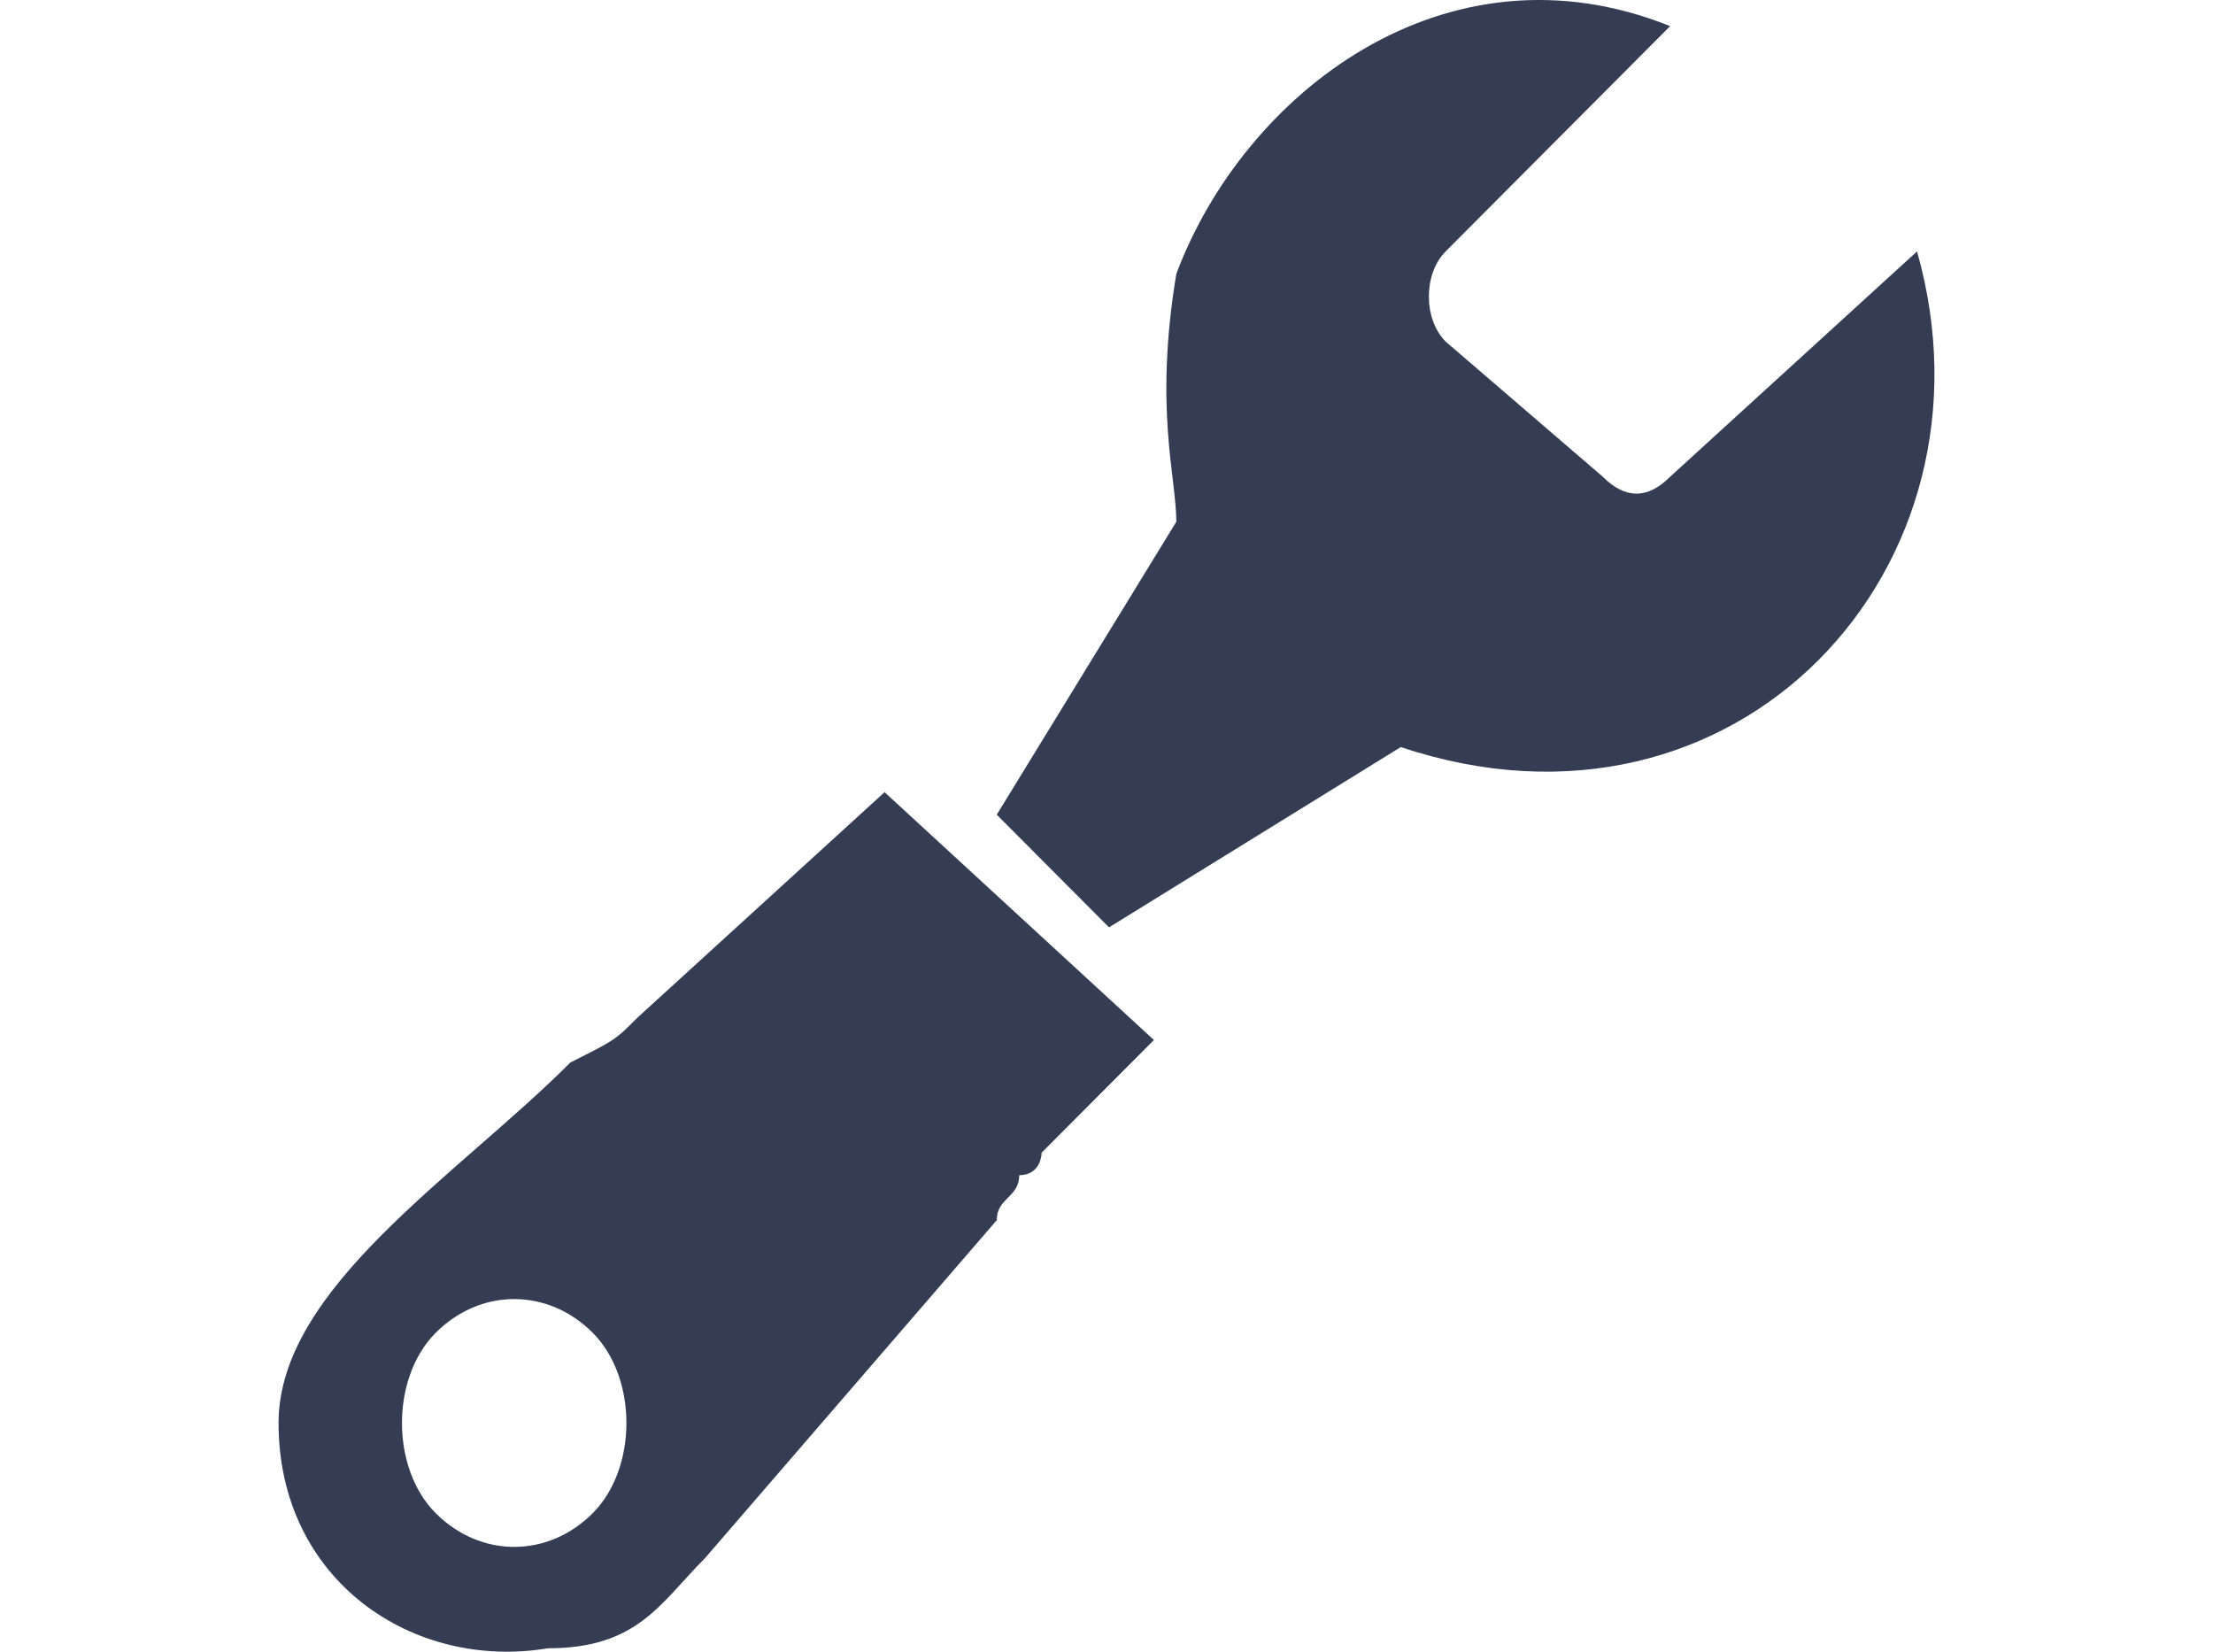 <?xml version="1.0" encoding="UTF-8"?>
<svg xmlns="http://www.w3.org/2000/svg" xmlns:xlink="http://www.w3.org/1999/xlink" width="134px" height="100px" viewBox="0 0 101 100" version="1.1">
<g id="surface1">
<path style=" stroke:none;fill-rule:nonzero;fill:rgb(20.392%,23.922%,32.549%);fill-opacity:1;" d="M 84.629 1.582 C 71.035 -3.875 58.805 5.676 54.727 16.586 C 53.371 24.77 54.727 28.863 54.727 31.59 L 43.855 49.324 L 50.652 56.145 L 68.32 45.23 C 88.703 52.051 105.012 34.32 99.578 15.223 L 84.629 28.863 C 83.27 30.227 81.91 30.227 80.551 28.863 L 71.035 20.68 C 69.68 19.316 69.68 16.586 71.035 15.223 Z M 37.062 47.961 L 22.109 61.602 C 20.75 62.965 20.75 62.965 18.035 64.328 C 11.238 71.148 0.367 77.969 0.367 86.152 C 0.367 95.699 8.52 101.156 16.676 99.793 C 22.109 99.793 23.469 97.066 26.188 94.336 L 43.855 73.875 C 43.855 72.512 45.215 72.512 45.215 71.148 C 46.574 71.148 46.574 69.785 46.574 69.785 L 53.371 62.965 Z M 19.395 80.695 C 22.109 83.426 22.109 88.879 19.395 91.609 C 16.676 94.336 12.598 94.336 9.879 91.609 C 7.16 88.879 7.16 83.426 9.879 80.695 C 12.598 77.969 16.676 77.969 19.395 80.695 Z M 19.395 80.695 "/>
</g>
</svg>

